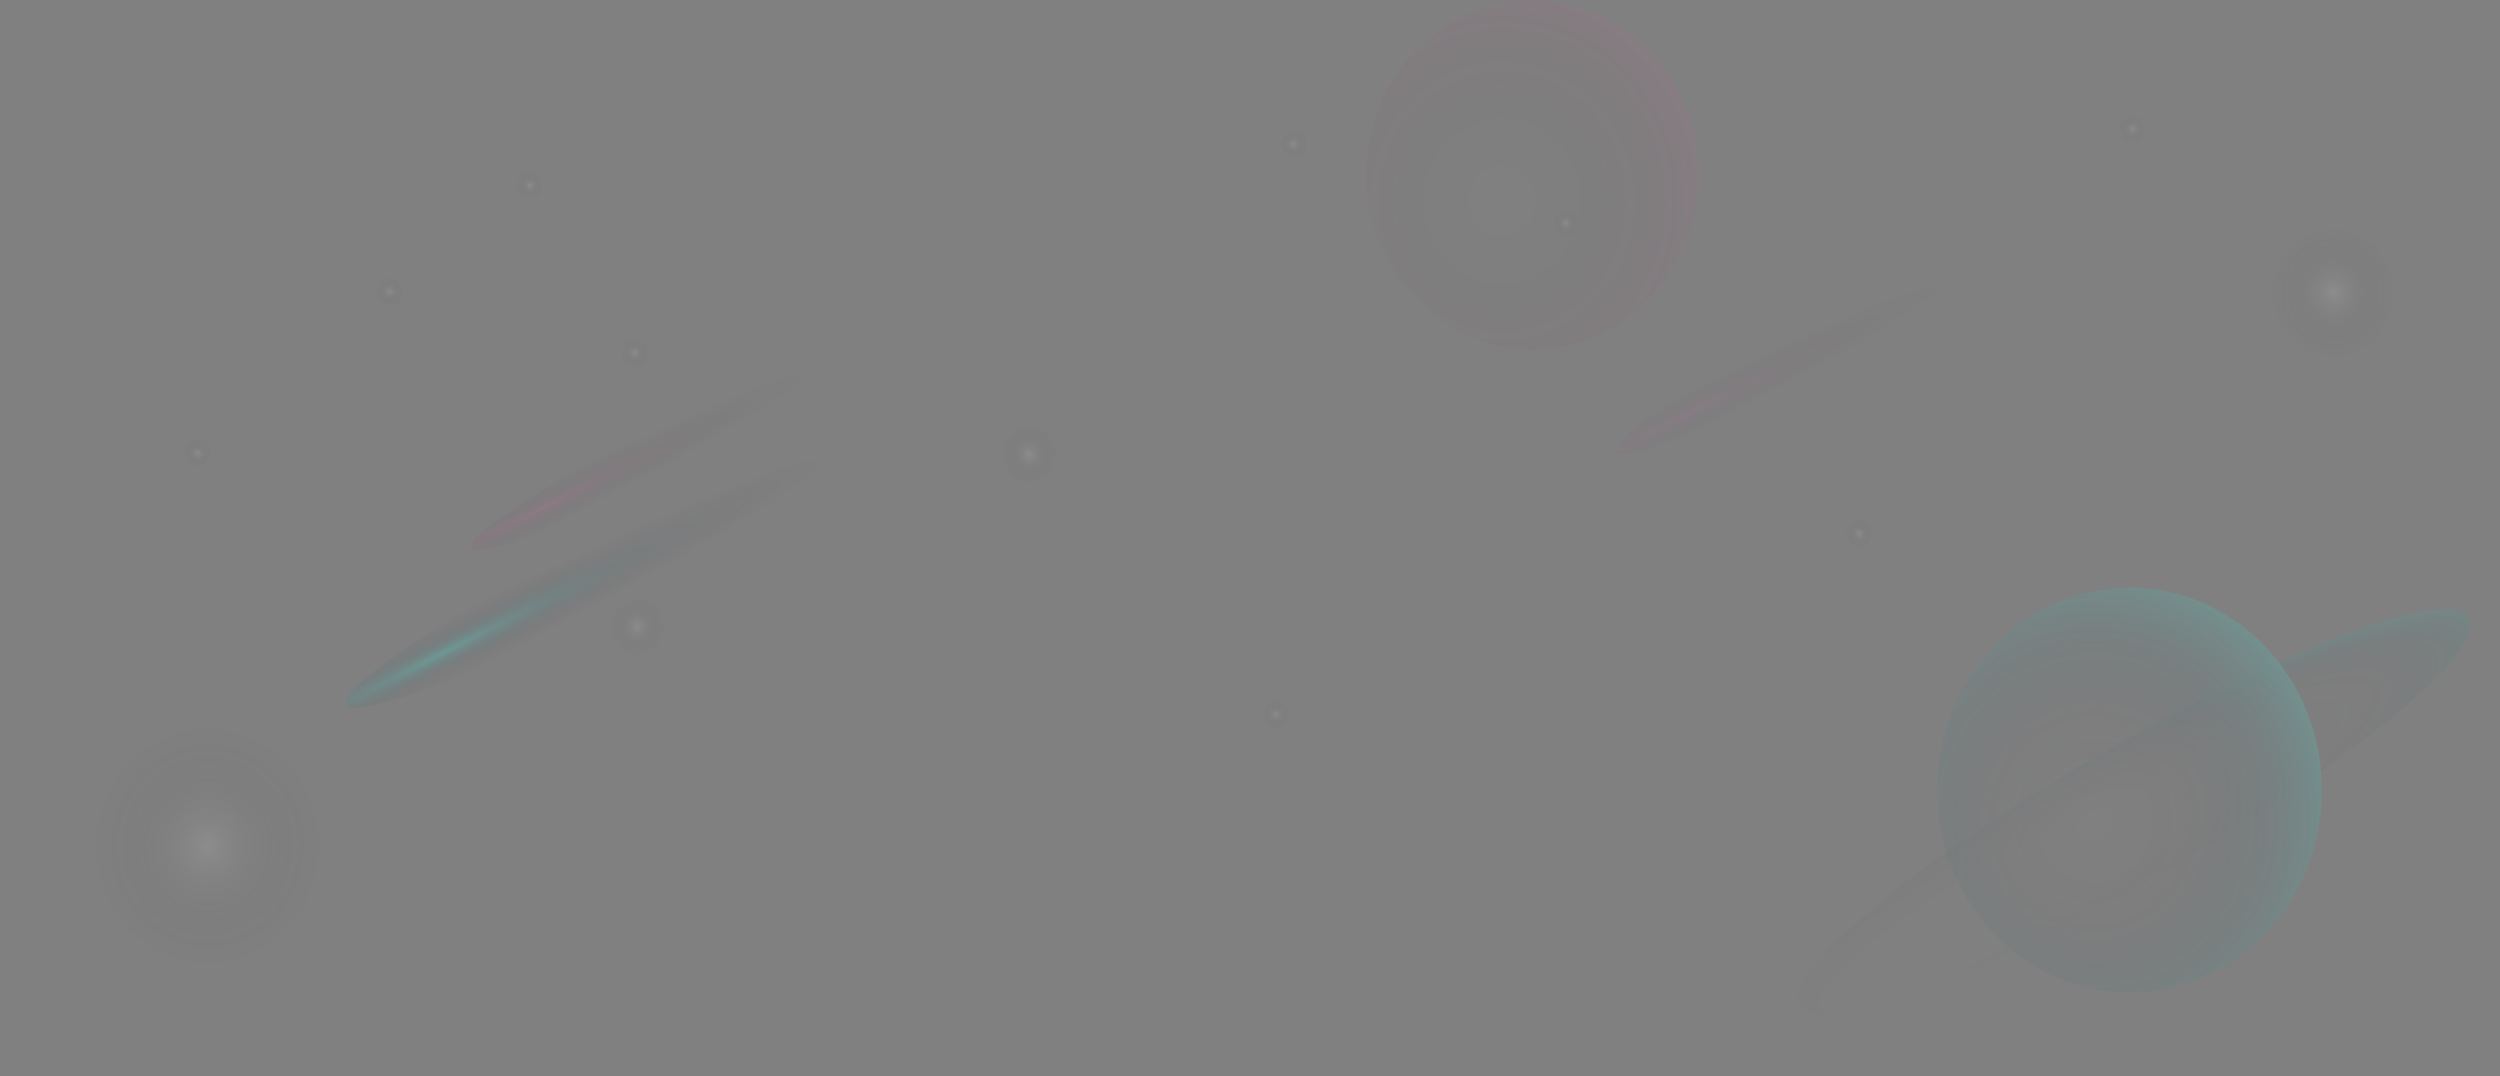 <svg width="1440" height="620" viewBox="0 0 1440 620" fill="none" xmlns="http://www.w3.org/2000/svg">
<rect x="0" y="0" width="1440" height="620" fill="#808080" stroke="none"/>
<g opacity="0.2">
<g opacity="0.7">
<path style="mix-blend-mode:screen" d="M1247.01 501.64C1353.6 440.118 1432.04 374.962 1422.21 356.108C1412.39 337.255 1318.02 371.845 1211.44 433.366C1104.85 494.888 1026.41 560.045 1036.24 578.898C1046.06 597.751 1140.43 563.162 1247.01 501.64Z" fill="url(#paint0_radial_1_82)"/>
<path style="mix-blend-mode:screen" d="M1304.95 537.546C1348.22 492.007 1348.22 418.175 1304.95 372.637C1261.69 327.099 1191.54 327.099 1148.28 372.637C1105.01 418.175 1105.01 492.007 1148.28 537.546C1191.54 583.084 1261.69 583.084 1304.95 537.546Z" fill="url(#paint1_radial_1_82)"/>
</g>
<g opacity="0.3">
<path style="mix-blend-mode:screen" d="M882.664 201.129C935.431 201.129 978.208 156.105 978.208 100.564C978.208 45.024 935.431 0 882.664 0C829.896 0 787.12 45.024 787.12 100.564C787.12 156.105 829.896 201.129 882.664 201.129Z" fill="url(#paint2_radial_1_82)"/>
</g>
<g style="mix-blend-mode:color-dodge" opacity="0.5">
<g style="mix-blend-mode:screen">
<path d="M382.705 365.607C384.917 356.453 379.659 347.144 370.962 344.816C362.264 342.487 353.421 348.021 351.208 357.176C348.996 366.33 354.254 375.639 362.951 377.967C371.649 380.295 380.493 374.762 382.705 365.607Z" fill="url(#paint3_radial_1_82)"/>
</g>
<g style="mix-blend-mode:screen">
<path d="M365.761 361.417C365.761 344.611 366.325 331.004 367.009 331.004C367.694 331.004 368.258 344.632 368.258 361.417C368.258 378.203 367.694 391.83 367.009 391.83C366.325 391.83 365.761 378.203 365.761 361.417Z" fill="url(#paint4_radial_1_82)"/>
</g>
<g style="mix-blend-mode:screen">
<path d="M366.989 360.124C382.957 360.124 395.884 360.718 395.884 361.439C395.884 362.16 382.937 362.753 366.989 362.753C351.042 362.753 338.095 362.16 338.095 361.439C338.095 360.718 351.042 360.124 366.989 360.124Z" fill="url(#paint5_radial_1_82)"/>
</g>
<g style="mix-blend-mode:screen">
<path d="M592.796 278.698C601.771 278.698 609.046 271.041 609.046 261.595C609.046 252.149 601.771 244.491 592.796 244.491C583.822 244.491 576.547 252.149 576.547 261.595C576.547 271.041 583.822 278.698 592.796 278.698Z" fill="url(#paint6_radial_1_82)"/>
</g>
<g style="mix-blend-mode:screen">
<path d="M591.545 261.595C591.545 244.788 592.109 231.182 592.793 231.182C593.478 231.182 594.042 244.809 594.042 261.595C594.042 278.38 593.478 292.008 592.793 292.008C592.109 292.008 591.545 278.38 591.545 261.595Z" fill="url(#paint7_radial_1_82)"/>
</g>
<g style="mix-blend-mode:screen">
<path d="M592.794 260.302C608.762 260.302 621.689 260.895 621.689 261.616C621.689 262.337 608.742 262.93 592.794 262.93C576.847 262.93 563.899 262.337 563.899 261.616C563.899 260.895 576.847 260.302 592.794 260.302Z" fill="url(#paint8_radial_1_82)"/>
</g>
<g style="mix-blend-mode:screen">
<path d="M1307.69 168.533C1307.69 147.403 1323.96 130.299 1344.01 130.299C1364.07 130.299 1380.34 147.424 1380.34 168.533C1380.34 189.642 1364.07 206.766 1344.01 206.766C1323.96 206.766 1307.69 189.642 1307.69 168.533Z" fill="url(#paint9_radial_1_82)"/>
</g>
<g style="mix-blend-mode:screen">
<path d="M1341.25 168.533C1341.25 130.999 1342.5 100.565 1344.03 100.565C1345.56 100.565 1346.81 130.999 1346.81 168.533C1346.81 206.067 1345.56 236.501 1344.03 236.501C1342.5 236.501 1341.25 206.067 1341.25 168.533Z" fill="url(#paint10_radial_1_82)"/>
</g>
<g style="mix-blend-mode:screen">
<path d="M1344.04 165.63C1379.7 165.63 1408.61 166.944 1408.61 168.554C1408.61 170.165 1379.7 171.479 1344.04 171.479C1308.37 171.479 1279.46 170.165 1279.46 168.554C1279.46 166.944 1308.37 165.63 1344.04 165.63Z" fill="url(#paint11_radial_1_82)"/>
</g>
<g style="mix-blend-mode:screen">
<path d="M167.09 537.305C193.354 509.661 193.354 464.841 167.09 437.197C140.826 409.553 98.244 409.553 71.98 437.197C45.716 464.841 45.716 509.661 71.98 537.305C98.244 564.949 140.826 564.949 167.09 537.305Z" fill="url(#paint12_radial_1_82)"/>
</g>
<g style="mix-blend-mode:screen">
<path d="M114.411 487.244C114.411 417.75 116.707 361.417 119.546 361.417C122.385 361.417 124.68 417.75 124.68 487.244C124.68 556.739 122.385 613.072 119.546 613.072C116.707 613.072 114.411 556.739 114.411 487.244Z" fill="url(#paint13_radial_1_82)"/>
</g>
<g style="mix-blend-mode:screen">
<path d="M119.545 481.84C185.57 481.84 239.091 484.256 239.091 487.244C239.091 490.233 185.57 492.649 119.545 492.649C53.521 492.649 0 490.233 0 487.244C0 484.256 53.521 481.84 119.545 481.84Z" fill="url(#paint14_radial_1_82)"/>
</g>
<g style="mix-blend-mode:screen">
<path d="M1062.76 307.225C1062.76 302.499 1066.4 298.663 1070.89 298.663C1075.38 298.663 1079.03 302.499 1079.03 307.225C1079.03 311.951 1075.38 315.787 1070.89 315.787C1066.4 315.787 1062.76 311.951 1062.76 307.225Z" fill="url(#paint15_radial_1_82)"/>
</g>
<g style="mix-blend-mode:screen">
<path d="M1070.89 322.442C1071.24 322.442 1071.52 315.629 1071.52 307.225C1071.52 298.821 1071.24 292.008 1070.89 292.008C1070.55 292.008 1070.27 298.821 1070.27 307.225C1070.27 315.629 1070.55 322.442 1070.89 322.442Z" fill="url(#paint16_radial_1_82)"/>
</g>
<g style="mix-blend-mode:screen">
<path d="M1070.89 306.568C1078.87 306.568 1085.35 306.865 1085.35 307.225C1085.35 307.586 1078.89 307.882 1070.89 307.882C1062.9 307.882 1056.43 307.586 1056.43 307.225C1056.43 306.865 1062.9 306.568 1070.89 306.568Z" fill="url(#paint17_radial_1_82)"/>
</g>
<g style="mix-blend-mode:screen">
<path d="M893.92 128.562C893.92 123.835 897.564 119.999 902.055 119.999C906.545 119.999 910.19 123.835 910.19 128.562C910.19 133.288 906.545 137.124 902.055 137.124C897.564 137.124 893.92 133.288 893.92 128.562Z" fill="url(#paint18_radial_1_82)"/>
</g>
<g style="mix-blend-mode:screen">
<path d="M901.431 128.562C901.431 120.169 901.713 113.345 902.055 113.345C902.397 113.345 902.679 120.148 902.679 128.562C902.679 136.976 902.397 143.779 902.055 143.779C901.713 143.779 901.431 136.976 901.431 128.562Z" fill="url(#paint19_radial_1_82)"/>
</g>
<g style="mix-blend-mode:screen">
<path d="M902.035 127.905C910.008 127.905 916.492 128.202 916.492 128.562C916.492 128.922 910.028 129.219 902.035 129.219C894.041 129.219 887.577 128.922 887.577 128.562C887.577 128.202 894.041 127.905 902.035 127.905Z" fill="url(#paint20_radial_1_82)"/>
</g>
<g style="mix-blend-mode:screen">
<path d="M726.796 411.541C726.796 406.815 730.44 402.979 734.931 402.979C739.421 402.979 743.065 406.815 743.065 411.541C743.065 416.267 739.421 420.103 734.931 420.103C730.44 420.103 726.796 416.267 726.796 411.541Z" fill="url(#paint21_radial_1_82)"/>
</g>
<g style="mix-blend-mode:screen">
<path d="M734.307 411.54C734.307 403.148 734.589 396.323 734.931 396.323C735.273 396.323 735.555 403.126 735.555 411.54C735.555 419.954 735.273 426.757 734.931 426.757C734.589 426.757 734.307 419.954 734.307 411.54Z" fill="url(#paint22_radial_1_82)"/>
</g>
<g style="mix-blend-mode:screen">
<path d="M734.932 412.198C742.917 412.198 749.389 411.904 749.389 411.541C749.389 411.178 742.917 410.883 734.932 410.883C726.947 410.883 720.475 411.178 720.475 411.541C720.475 411.904 726.947 412.198 734.932 412.198Z" fill="url(#paint23_radial_1_82)"/>
</g>
<g style="mix-blend-mode:screen">
<path d="M736.965 82.931C736.965 78.205 740.609 74.369 745.1 74.369C749.59 74.369 753.234 78.205 753.234 82.931C753.234 87.657 749.59 91.494 745.1 91.494C740.609 91.494 736.965 87.657 736.965 82.931Z" fill="url(#paint24_radial_1_82)"/>
</g>
<g style="mix-blend-mode:screen">
<path d="M744.478 82.931C744.478 74.539 744.759 67.714 745.102 67.714C745.444 67.714 745.726 74.517 745.726 82.931C745.726 91.345 745.444 98.148 745.102 98.148C744.759 98.148 744.478 91.345 744.478 82.931Z" fill="url(#paint25_radial_1_82)"/>
</g>
<g style="mix-blend-mode:screen">
<path d="M745.101 83.588C753.086 83.588 759.558 83.294 759.558 82.931C759.558 82.568 753.086 82.274 745.101 82.274C737.116 82.274 730.644 82.568 730.644 82.931C730.644 83.294 737.116 83.588 745.101 83.588Z" fill="url(#paint26_radial_1_82)"/>
</g>
<g style="mix-blend-mode:screen">
<path d="M1220.24 74.369C1220.24 69.643 1223.89 65.807 1228.38 65.807C1232.87 65.807 1236.51 69.643 1236.51 74.369C1236.51 79.095 1232.87 82.931 1228.38 82.931C1223.89 82.931 1220.24 79.095 1220.24 74.369Z" fill="url(#paint27_radial_1_82)"/>
</g>
<g style="mix-blend-mode:screen">
<path d="M1228.35 89.586C1228.7 89.586 1228.98 82.773 1228.98 74.369C1228.98 65.965 1228.7 59.152 1228.35 59.152C1228.01 59.152 1227.73 65.965 1227.73 74.369C1227.73 82.773 1228.01 89.586 1228.35 89.586Z" fill="url(#paint28_radial_1_82)"/>
</g>
<g style="mix-blend-mode:screen">
<path d="M1228.36 75.027C1236.34 75.027 1242.81 74.732 1242.81 74.37C1242.81 74.007 1236.34 73.712 1228.36 73.712C1220.37 73.712 1213.9 74.007 1213.9 74.37C1213.9 74.732 1220.37 75.027 1228.36 75.027Z" fill="url(#paint29_radial_1_82)"/>
</g>
<g style="mix-blend-mode:screen">
<path d="M357.63 203.206C357.63 198.48 361.274 194.644 365.765 194.644C370.255 194.644 373.9 198.48 373.9 203.206C373.9 207.932 370.255 211.768 365.765 211.768C361.274 211.768 357.63 207.932 357.63 203.206Z" fill="url(#paint30_radial_1_82)"/>
</g>
<g style="mix-blend-mode:screen">
<path d="M365.141 203.206C365.141 194.813 365.422 187.989 365.765 187.989C366.107 187.989 366.389 194.792 366.389 203.206C366.389 211.62 366.107 218.423 365.765 218.423C365.422 218.423 365.141 211.62 365.141 203.206Z" fill="url(#paint31_radial_1_82)"/>
</g>
<g style="mix-blend-mode:screen">
<path d="M365.765 203.863C373.75 203.863 380.222 203.569 380.222 203.206C380.222 202.843 373.75 202.549 365.765 202.549C357.78 202.549 351.308 202.843 351.308 203.206C351.308 203.569 357.78 203.863 365.765 203.863Z" fill="url(#paint32_radial_1_82)"/>
</g>
<g style="mix-blend-mode:screen">
<path d="M216.315 167.876C216.315 163.149 219.96 159.313 224.45 159.313C228.94 159.313 232.585 163.149 232.585 167.876C232.585 172.602 228.94 176.438 224.45 176.438C219.96 176.438 216.315 172.602 216.315 167.876Z" fill="url(#paint33_radial_1_82)"/>
</g>
<g style="mix-blend-mode:screen">
<path d="M223.826 167.876C223.826 159.483 224.108 152.659 224.45 152.659C224.793 152.659 225.075 159.462 225.075 167.876C225.075 176.29 224.793 183.093 224.45 183.093C224.108 183.093 223.826 176.29 223.826 167.876Z" fill="url(#paint34_radial_1_82)"/>
</g>
<g style="mix-blend-mode:screen">
<path d="M224.43 167.24C232.404 167.24 238.887 167.537 238.887 167.897C238.887 168.258 232.424 168.554 224.43 168.554C216.436 168.554 209.973 168.258 209.973 167.897C209.973 167.537 216.436 167.24 224.43 167.24Z" fill="url(#paint35_radial_1_82)"/>
</g>
<g style="mix-blend-mode:screen">
<path d="M105.673 260.937C105.673 256.211 109.317 252.375 113.808 252.375C118.298 252.375 121.942 256.211 121.942 260.937C121.942 265.663 118.298 269.5 113.808 269.5C109.317 269.5 105.673 265.663 105.673 260.937Z" fill="url(#paint36_radial_1_82)"/>
</g>
<g style="mix-blend-mode:screen">
<path d="M113.183 260.937C113.183 252.545 113.465 245.72 113.807 245.72C114.149 245.72 114.431 252.523 114.431 260.937C114.431 269.351 114.149 276.154 113.807 276.154C113.465 276.154 113.183 269.351 113.183 260.937Z" fill="url(#paint37_radial_1_82)"/>
</g>
<g style="mix-blend-mode:screen">
<path d="M113.786 260.302C121.76 260.302 128.244 260.598 128.244 260.959C128.244 261.319 121.78 261.616 113.786 261.616C105.793 261.616 99.329 261.319 99.329 260.959C99.329 260.598 105.793 260.302 113.786 260.302Z" fill="url(#paint38_radial_1_82)"/>
</g>
<g style="mix-blend-mode:screen">
<path d="M297.06 106.689C297.06 101.963 300.704 98.127 305.194 98.127C309.685 98.127 313.329 101.963 313.329 106.689C313.329 111.416 309.685 115.252 305.194 115.252C300.704 115.252 297.06 111.416 297.06 106.689Z" fill="url(#paint39_radial_1_82)"/>
</g>
<g style="mix-blend-mode:screen">
<path d="M304.57 106.689C304.57 98.297 304.852 91.472 305.195 91.472C305.537 91.472 305.819 98.275 305.819 106.689C305.819 115.103 305.537 121.906 305.195 121.906C304.852 121.906 304.57 115.103 304.57 106.689Z" fill="url(#paint40_radial_1_82)"/>
</g>
<g style="mix-blend-mode:screen">
<path d="M305.194 106.053C313.167 106.053 319.651 106.35 319.651 106.711C319.651 107.071 313.188 107.368 305.194 107.368C297.2 107.368 290.736 107.071 290.736 106.711C290.736 106.35 297.2 106.053 305.194 106.053Z" fill="url(#paint41_radial_1_82)"/>
</g>
</g>
<path style="mix-blend-mode:screen" d="M382.488 335.644C478.831 286.667 553.086 238.581 548.341 228.241C543.596 217.901 461.649 249.223 365.306 298.201C268.963 347.178 194.709 395.265 199.453 405.604C204.198 415.944 286.145 384.622 382.488 335.644Z" fill="url(#paint42_radial_1_82)"/>
<path style="mix-blend-mode:screen" opacity="0.3" d="M1179.97 133.224C1183.37 140.621 1130.23 175.018 1061.29 210.073C992.342 245.106 933.707 267.529 930.324 260.132C926.922 252.736 980.06 218.338 1049 183.284C1117.95 148.25 1176.58 125.827 1179.97 133.224Z" fill="url(#paint43_radial_1_82)"/>
<path style="mix-blend-mode:screen" opacity="0.5" d="M520.143 189.239C523.526 196.593 470.63 230.843 402.028 265.727C333.405 300.612 275.052 322.908 271.669 315.554C268.286 308.2 321.183 273.951 389.785 239.066C458.407 204.181 516.761 181.885 520.143 189.239Z" fill="url(#paint44_radial_1_82)"/>
</g>
<defs>
<radialGradient id="paint0_radial_1_82" cx="0" cy="0" r="1" gradientUnits="userSpaceOnUse" gradientTransform="translate(1167.19 512.18) rotate(-29.994) scale(324.28 56.684)">
<stop stop-color="#19001B" stop-opacity="0"/>
<stop offset="0.38" stop-color="#19011C" stop-opacity="0"/>
<stop offset="0.51" stop-color="#190822" stop-opacity="0.04"/>
<stop offset="0.61" stop-color="#19142B" stop-opacity="0.08"/>
<stop offset="0.68" stop-color="#1A2539" stop-opacity="0.15"/>
<stop offset="0.75" stop-color="#1B3B4B" stop-opacity="0.24"/>
<stop offset="0.81" stop-color="#1D5662" stop-opacity="0.35"/>
<stop offset="0.86" stop-color="#1E777C" stop-opacity="0.48"/>
<stop offset="0.91" stop-color="#209C9B" stop-opacity="0.64"/>
<stop offset="0.96" stop-color="#22C5BD" stop-opacity="0.8"/>
<stop offset="1" stop-color="#25F6E5"/>
</radialGradient>
<radialGradient id="paint1_radial_1_82" cx="0" cy="0" r="1" gradientUnits="userSpaceOnUse" gradientTransform="translate(1206.35 472.864) scale(137.144 144.351)">
<stop stop-color="#19001B" stop-opacity="0"/>
<stop offset="0.12" stop-color="#19041E" stop-opacity="0.02"/>
<stop offset="0.25" stop-color="#191028" stop-opacity="0.07"/>
<stop offset="0.38" stop-color="#1A2539" stop-opacity="0.15"/>
<stop offset="0.51" stop-color="#1C4151" stop-opacity="0.27"/>
<stop offset="0.64" stop-color="#1E666F" stop-opacity="0.42"/>
<stop offset="0.77" stop-color="#209494" stop-opacity="0.6"/>
<stop offset="0.9" stop-color="#22C9C0" stop-opacity="0.82"/>
<stop offset="1" stop-color="#25F6E5"/>
</radialGradient>
<radialGradient id="paint2_radial_1_82" cx="0" cy="0" r="1" gradientUnits="userSpaceOnUse" gradientTransform="translate(865.186 115.887) scale(118.277 124.492)">
<stop stop-color="#19001B" stop-opacity="0"/>
<stop offset="0.12" stop-color="#1C011D" stop-opacity="0.02"/>
<stop offset="0.25" stop-color="#270423" stop-opacity="0.06"/>
<stop offset="0.37" stop-color="#3A0A2E" stop-opacity="0.15"/>
<stop offset="0.5" stop-color="#54123E" stop-opacity="0.26"/>
<stop offset="0.63" stop-color="#751D52" stop-opacity="0.41"/>
<stop offset="0.76" stop-color="#9E2A6B" stop-opacity="0.58"/>
<stop offset="0.89" stop-color="#CE3987" stop-opacity="0.79"/>
<stop offset="1" stop-color="#FE49A4"/>
</radialGradient>
<radialGradient id="paint3_radial_1_82" cx="0" cy="0" r="1" gradientUnits="userSpaceOnUse" gradientTransform="translate(367.024 361.084) rotate(180) scale(16.25 17.103)">
<stop stop-color="white"/>
<stop offset="0.18" stop-color="#C3C3C3" stop-opacity="0.76"/>
<stop offset="0.4" stop-color="#7E7E7E" stop-opacity="0.5"/>
<stop offset="0.6" stop-color="#484848" stop-opacity="0.28"/>
<stop offset="0.78" stop-color="#202020" stop-opacity="0.13"/>
<stop offset="0.92" stop-color="#080808" stop-opacity="0.03"/>
<stop offset="1" stop-opacity="0"/>
</radialGradient>
<radialGradient id="paint4_radial_1_82" cx="0" cy="0" r="1" gradientUnits="userSpaceOnUse" gradientTransform="translate(273.084 360.679) rotate(180) scale(1.302 30.482)">
<stop stop-color="white"/>
<stop offset="0.18" stop-color="#C3C3C3" stop-opacity="0.76"/>
<stop offset="0.4" stop-color="#7E7E7E" stop-opacity="0.5"/>
<stop offset="0.6" stop-color="#484848" stop-opacity="0.28"/>
<stop offset="0.78" stop-color="#202020" stop-opacity="0.13"/>
<stop offset="0.92" stop-color="#080808" stop-opacity="0.03"/>
<stop offset="1" stop-opacity="0"/>
</radialGradient>
<radialGradient id="paint5_radial_1_82" cx="0" cy="0" r="1" gradientUnits="userSpaceOnUse" gradientTransform="translate(363.517 296.415) rotate(-90) scale(1.37 28.96)">
<stop stop-color="white"/>
<stop offset="0.18" stop-color="#C3C3C3" stop-opacity="0.76"/>
<stop offset="0.4" stop-color="#7E7E7E" stop-opacity="0.5"/>
<stop offset="0.6" stop-color="#484848" stop-opacity="0.28"/>
<stop offset="0.78" stop-color="#202020" stop-opacity="0.13"/>
<stop offset="0.92" stop-color="#080808" stop-opacity="0.03"/>
<stop offset="1" stop-opacity="0"/>
</radialGradient>
<radialGradient id="paint6_radial_1_82" cx="0" cy="0" r="1" gradientUnits="userSpaceOnUse" gradientTransform="translate(592.796 261.595) rotate(180) scale(16.25 17.103)">
<stop stop-color="white"/>
<stop offset="0.18" stop-color="#C3C3C3" stop-opacity="0.76"/>
<stop offset="0.4" stop-color="#7E7E7E" stop-opacity="0.5"/>
<stop offset="0.6" stop-color="#484848" stop-opacity="0.28"/>
<stop offset="0.78" stop-color="#202020" stop-opacity="0.13"/>
<stop offset="0.92" stop-color="#080808" stop-opacity="0.03"/>
<stop offset="1" stop-opacity="0"/>
</radialGradient>
<radialGradient id="paint7_radial_1_82" cx="0" cy="0" r="1" gradientUnits="userSpaceOnUse" gradientTransform="translate(510.138 260.708) rotate(180) scale(1.302 30.482)">
<stop stop-color="white"/>
<stop offset="0.18" stop-color="#C3C3C3" stop-opacity="0.76"/>
<stop offset="0.4" stop-color="#7E7E7E" stop-opacity="0.5"/>
<stop offset="0.6" stop-color="#484848" stop-opacity="0.28"/>
<stop offset="0.78" stop-color="#202020" stop-opacity="0.13"/>
<stop offset="0.92" stop-color="#080808" stop-opacity="0.03"/>
<stop offset="1" stop-opacity="0"/>
</radialGradient>
<radialGradient id="paint8_radial_1_82" cx="0" cy="0" r="1" gradientUnits="userSpaceOnUse" gradientTransform="translate(589.644 191.61) rotate(-90) scale(1.37 28.96)">
<stop stop-color="white"/>
<stop offset="0.18" stop-color="#C3C3C3" stop-opacity="0.76"/>
<stop offset="0.4" stop-color="#7E7E7E" stop-opacity="0.5"/>
<stop offset="0.6" stop-color="#484848" stop-opacity="0.28"/>
<stop offset="0.78" stop-color="#202020" stop-opacity="0.13"/>
<stop offset="0.92" stop-color="#080808" stop-opacity="0.03"/>
<stop offset="1" stop-opacity="0"/>
</radialGradient>
<radialGradient id="paint9_radial_1_82" cx="0" cy="0" r="1" gradientUnits="userSpaceOnUse" gradientTransform="translate(1344.03 168.533) rotate(180) scale(36.325 38.233)">
<stop stop-color="white"/>
<stop offset="0.18" stop-color="#C3C3C3" stop-opacity="0.76"/>
<stop offset="0.4" stop-color="#7E7E7E" stop-opacity="0.5"/>
<stop offset="0.6" stop-color="#484848" stop-opacity="0.28"/>
<stop offset="0.78" stop-color="#202020" stop-opacity="0.13"/>
<stop offset="0.92" stop-color="#080808" stop-opacity="0.03"/>
<stop offset="1" stop-opacity="0"/>
</radialGradient>
<radialGradient id="paint10_radial_1_82" cx="0" cy="0" r="1" gradientUnits="userSpaceOnUse" gradientTransform="translate(1298.83 167.528) rotate(180) scale(2.908 68.093)">
<stop stop-color="white"/>
<stop offset="0.18" stop-color="#C3C3C3" stop-opacity="0.76"/>
<stop offset="0.4" stop-color="#7E7E7E" stop-opacity="0.5"/>
<stop offset="0.6" stop-color="#484848" stop-opacity="0.28"/>
<stop offset="0.78" stop-color="#202020" stop-opacity="0.13"/>
<stop offset="0.92" stop-color="#080808" stop-opacity="0.03"/>
<stop offset="1" stop-opacity="0"/>
</radialGradient>
<radialGradient id="paint11_radial_1_82" cx="0" cy="0" r="1" gradientUnits="userSpaceOnUse" gradientTransform="translate(1341.96 93.928) rotate(-90) scale(3.06 64.694)">
<stop stop-color="white"/>
<stop offset="0.18" stop-color="#C3C3C3" stop-opacity="0.76"/>
<stop offset="0.4" stop-color="#7E7E7E" stop-opacity="0.5"/>
<stop offset="0.6" stop-color="#484848" stop-opacity="0.28"/>
<stop offset="0.78" stop-color="#202020" stop-opacity="0.13"/>
<stop offset="0.92" stop-color="#080808" stop-opacity="0.03"/>
<stop offset="1" stop-opacity="0"/>
</radialGradient>
<radialGradient id="paint12_radial_1_82" cx="0" cy="0" r="1" gradientUnits="userSpaceOnUse" gradientTransform="translate(119.525 487.246) rotate(180) scale(67.253 70.787)">
<stop stop-color="white"/>
<stop offset="0.18" stop-color="#C3C3C3" stop-opacity="0.76"/>
<stop offset="0.4" stop-color="#7E7E7E" stop-opacity="0.5"/>
<stop offset="0.6" stop-color="#484848" stop-opacity="0.28"/>
<stop offset="0.78" stop-color="#202020" stop-opacity="0.13"/>
<stop offset="0.92" stop-color="#080808" stop-opacity="0.03"/>
<stop offset="1" stop-opacity="0"/>
</radialGradient>
<radialGradient id="paint13_radial_1_82" cx="0" cy="0" r="1" gradientUnits="userSpaceOnUse" gradientTransform="translate(13.285 486.717) rotate(180) scale(5.38 126.001)">
<stop stop-color="white"/>
<stop offset="0.18" stop-color="#C3C3C3" stop-opacity="0.76"/>
<stop offset="0.4" stop-color="#7E7E7E" stop-opacity="0.5"/>
<stop offset="0.6" stop-color="#484848" stop-opacity="0.28"/>
<stop offset="0.78" stop-color="#202020" stop-opacity="0.13"/>
<stop offset="0.92" stop-color="#080808" stop-opacity="0.03"/>
<stop offset="1" stop-opacity="0"/>
</radialGradient>
<radialGradient id="paint14_radial_1_82" cx="0" cy="0" r="1" gradientUnits="userSpaceOnUse" gradientTransform="translate(115.677 428.529) rotate(-90) scale(5.663 119.711)">
<stop stop-color="white"/>
<stop offset="0.18" stop-color="#C3C3C3" stop-opacity="0.76"/>
<stop offset="0.4" stop-color="#7E7E7E" stop-opacity="0.5"/>
<stop offset="0.6" stop-color="#484848" stop-opacity="0.28"/>
<stop offset="0.78" stop-color="#202020" stop-opacity="0.13"/>
<stop offset="0.92" stop-color="#080808" stop-opacity="0.03"/>
<stop offset="1" stop-opacity="0"/>
</radialGradient>
<radialGradient id="paint15_radial_1_82" cx="0" cy="0" r="1" gradientUnits="userSpaceOnUse" gradientTransform="translate(1070.89 307.225) rotate(180) scale(8.135 8.562)">
<stop stop-color="white"/>
<stop offset="0.18" stop-color="#C3C3C3" stop-opacity="0.76"/>
<stop offset="0.4" stop-color="#7E7E7E" stop-opacity="0.5"/>
<stop offset="0.6" stop-color="#484848" stop-opacity="0.28"/>
<stop offset="0.78" stop-color="#202020" stop-opacity="0.13"/>
<stop offset="0.92" stop-color="#080808" stop-opacity="0.03"/>
<stop offset="1" stop-opacity="0"/>
</radialGradient>
<radialGradient id="paint16_radial_1_82" cx="0" cy="0" r="1" gradientUnits="userSpaceOnUse" gradientTransform="translate(1012.08 306.43) rotate(180) scale(0.651 15.241)">
<stop stop-color="white"/>
<stop offset="0.18" stop-color="#C3C3C3" stop-opacity="0.76"/>
<stop offset="0.4" stop-color="#7E7E7E" stop-opacity="0.5"/>
<stop offset="0.6" stop-color="#484848" stop-opacity="0.28"/>
<stop offset="0.78" stop-color="#202020" stop-opacity="0.13"/>
<stop offset="0.92" stop-color="#080808" stop-opacity="0.03"/>
<stop offset="1" stop-opacity="0"/>
</radialGradient>
<radialGradient id="paint17_radial_1_82" cx="0" cy="0" r="1" gradientUnits="userSpaceOnUse" gradientTransform="translate(1068.41 239.511) rotate(-90) scale(0.685 14.48)">
<stop stop-color="white"/>
<stop offset="0.18" stop-color="#C3C3C3" stop-opacity="0.76"/>
<stop offset="0.4" stop-color="#7E7E7E" stop-opacity="0.5"/>
<stop offset="0.6" stop-color="#484848" stop-opacity="0.28"/>
<stop offset="0.78" stop-color="#202020" stop-opacity="0.13"/>
<stop offset="0.92" stop-color="#080808" stop-opacity="0.03"/>
<stop offset="1" stop-opacity="0"/>
</radialGradient>
<radialGradient id="paint18_radial_1_82" cx="0" cy="0" r="1" gradientUnits="userSpaceOnUse" gradientTransform="translate(902.055 128.562) rotate(180) scale(8.135 8.562)">
<stop stop-color="white"/>
<stop offset="0.18" stop-color="#C3C3C3" stop-opacity="0.76"/>
<stop offset="0.4" stop-color="#7E7E7E" stop-opacity="0.5"/>
<stop offset="0.6" stop-color="#484848" stop-opacity="0.28"/>
<stop offset="0.78" stop-color="#202020" stop-opacity="0.13"/>
<stop offset="0.92" stop-color="#080808" stop-opacity="0.03"/>
<stop offset="1" stop-opacity="0"/>
</radialGradient>
<radialGradient id="paint19_radial_1_82" cx="0" cy="0" r="1" gradientUnits="userSpaceOnUse" gradientTransform="translate(834.808 127.502) rotate(180) scale(0.651 15.241)">
<stop stop-color="white"/>
<stop offset="0.18" stop-color="#C3C3C3" stop-opacity="0.76"/>
<stop offset="0.4" stop-color="#7E7E7E" stop-opacity="0.5"/>
<stop offset="0.6" stop-color="#484848" stop-opacity="0.28"/>
<stop offset="0.78" stop-color="#202020" stop-opacity="0.13"/>
<stop offset="0.92" stop-color="#080808" stop-opacity="0.03"/>
<stop offset="1" stop-opacity="0"/>
</radialGradient>
<radialGradient id="paint20_radial_1_82" cx="0" cy="0" r="1" gradientUnits="userSpaceOnUse" gradientTransform="translate(899.312 51.936) rotate(-90) scale(0.685 14.48)">
<stop stop-color="white"/>
<stop offset="0.18" stop-color="#C3C3C3" stop-opacity="0.76"/>
<stop offset="0.4" stop-color="#7E7E7E" stop-opacity="0.5"/>
<stop offset="0.6" stop-color="#484848" stop-opacity="0.28"/>
<stop offset="0.78" stop-color="#202020" stop-opacity="0.13"/>
<stop offset="0.92" stop-color="#080808" stop-opacity="0.03"/>
<stop offset="1" stop-opacity="0"/>
</radialGradient>
<radialGradient id="paint21_radial_1_82" cx="0" cy="0" r="1" gradientUnits="userSpaceOnUse" gradientTransform="translate(734.931 411.541) rotate(180) scale(8.135 8.562)">
<stop stop-color="white"/>
<stop offset="0.18" stop-color="#C3C3C3" stop-opacity="0.76"/>
<stop offset="0.4" stop-color="#7E7E7E" stop-opacity="0.5"/>
<stop offset="0.6" stop-color="#484848" stop-opacity="0.28"/>
<stop offset="0.78" stop-color="#202020" stop-opacity="0.13"/>
<stop offset="0.92" stop-color="#080808" stop-opacity="0.03"/>
<stop offset="1" stop-opacity="0"/>
</radialGradient>
<radialGradient id="paint22_radial_1_82" cx="0" cy="0" r="1" gradientUnits="userSpaceOnUse" gradientTransform="translate(659.364 410.891) rotate(180) scale(0.651 15.241)">
<stop stop-color="white"/>
<stop offset="0.18" stop-color="#C3C3C3" stop-opacity="0.76"/>
<stop offset="0.4" stop-color="#7E7E7E" stop-opacity="0.5"/>
<stop offset="0.6" stop-color="#484848" stop-opacity="0.28"/>
<stop offset="0.78" stop-color="#202020" stop-opacity="0.13"/>
<stop offset="0.92" stop-color="#080808" stop-opacity="0.03"/>
<stop offset="1" stop-opacity="0"/>
</radialGradient>
<radialGradient id="paint23_radial_1_82" cx="0" cy="0" r="1" gradientUnits="userSpaceOnUse" gradientTransform="translate(731.971 349.037) rotate(-90) scale(0.685 14.48)">
<stop stop-color="white"/>
<stop offset="0.18" stop-color="#C3C3C3" stop-opacity="0.76"/>
<stop offset="0.4" stop-color="#7E7E7E" stop-opacity="0.5"/>
<stop offset="0.6" stop-color="#484848" stop-opacity="0.28"/>
<stop offset="0.78" stop-color="#202020" stop-opacity="0.13"/>
<stop offset="0.92" stop-color="#080808" stop-opacity="0.03"/>
<stop offset="1" stop-opacity="0"/>
</radialGradient>
<radialGradient id="paint24_radial_1_82" cx="0" cy="0" r="1" gradientUnits="userSpaceOnUse" gradientTransform="translate(745.1 82.931) rotate(180) scale(8.135 8.562)">
<stop stop-color="white"/>
<stop offset="0.18" stop-color="#C3C3C3" stop-opacity="0.76"/>
<stop offset="0.4" stop-color="#7E7E7E" stop-opacity="0.5"/>
<stop offset="0.6" stop-color="#484848" stop-opacity="0.28"/>
<stop offset="0.78" stop-color="#202020" stop-opacity="0.13"/>
<stop offset="0.92" stop-color="#080808" stop-opacity="0.03"/>
<stop offset="1" stop-opacity="0"/>
</radialGradient>
<radialGradient id="paint25_radial_1_82" cx="0" cy="0" r="1" gradientUnits="userSpaceOnUse" gradientTransform="translate(670.037 81.817) rotate(180) scale(0.651 15.241)">
<stop stop-color="white"/>
<stop offset="0.18" stop-color="#C3C3C3" stop-opacity="0.76"/>
<stop offset="0.4" stop-color="#7E7E7E" stop-opacity="0.5"/>
<stop offset="0.6" stop-color="#484848" stop-opacity="0.28"/>
<stop offset="0.78" stop-color="#202020" stop-opacity="0.13"/>
<stop offset="0.92" stop-color="#080808" stop-opacity="0.03"/>
<stop offset="1" stop-opacity="0"/>
</radialGradient>
<radialGradient id="paint26_radial_1_82" cx="0" cy="0" r="1" gradientUnits="userSpaceOnUse" gradientTransform="translate(742.151 4.035) rotate(-90) scale(0.685 14.48)">
<stop stop-color="white"/>
<stop offset="0.18" stop-color="#C3C3C3" stop-opacity="0.76"/>
<stop offset="0.4" stop-color="#7E7E7E" stop-opacity="0.5"/>
<stop offset="0.6" stop-color="#484848" stop-opacity="0.28"/>
<stop offset="0.78" stop-color="#202020" stop-opacity="0.13"/>
<stop offset="0.92" stop-color="#080808" stop-opacity="0.03"/>
<stop offset="1" stop-opacity="0"/>
</radialGradient>
<radialGradient id="paint27_radial_1_82" cx="0" cy="0" r="1" gradientUnits="userSpaceOnUse" gradientTransform="translate(1228.38 74.39) rotate(180) scale(8.135 8.562)">
<stop stop-color="white"/>
<stop offset="0.18" stop-color="#C3C3C3" stop-opacity="0.76"/>
<stop offset="0.4" stop-color="#7E7E7E" stop-opacity="0.5"/>
<stop offset="0.6" stop-color="#484848" stop-opacity="0.28"/>
<stop offset="0.78" stop-color="#202020" stop-opacity="0.13"/>
<stop offset="0.92" stop-color="#080808" stop-opacity="0.03"/>
<stop offset="1" stop-opacity="0"/>
</radialGradient>
<radialGradient id="paint28_radial_1_82" cx="0" cy="0" r="1" gradientUnits="userSpaceOnUse" gradientTransform="translate(1177.4 73.215) rotate(180) scale(0.651 15.241)">
<stop stop-color="white"/>
<stop offset="0.18" stop-color="#C3C3C3" stop-opacity="0.76"/>
<stop offset="0.4" stop-color="#7E7E7E" stop-opacity="0.5"/>
<stop offset="0.6" stop-color="#484848" stop-opacity="0.28"/>
<stop offset="0.78" stop-color="#202020" stop-opacity="0.13"/>
<stop offset="0.92" stop-color="#080808" stop-opacity="0.03"/>
<stop offset="1" stop-opacity="0"/>
</radialGradient>
<radialGradient id="paint29_radial_1_82" cx="0" cy="0" r="1" gradientUnits="userSpaceOnUse" gradientTransform="translate(1226.12 -4.948) rotate(-90) scale(0.685 14.48)">
<stop stop-color="white"/>
<stop offset="0.18" stop-color="#C3C3C3" stop-opacity="0.76"/>
<stop offset="0.4" stop-color="#7E7E7E" stop-opacity="0.5"/>
<stop offset="0.6" stop-color="#484848" stop-opacity="0.28"/>
<stop offset="0.78" stop-color="#202020" stop-opacity="0.13"/>
<stop offset="0.92" stop-color="#080808" stop-opacity="0.03"/>
<stop offset="1" stop-opacity="0"/>
</radialGradient>
<radialGradient id="paint30_radial_1_82" cx="0" cy="0" r="1" gradientUnits="userSpaceOnUse" gradientTransform="translate(365.765 203.206) rotate(180) scale(8.135 8.562)">
<stop stop-color="white"/>
<stop offset="0.18" stop-color="#C3C3C3" stop-opacity="0.76"/>
<stop offset="0.4" stop-color="#7E7E7E" stop-opacity="0.5"/>
<stop offset="0.6" stop-color="#484848" stop-opacity="0.28"/>
<stop offset="0.78" stop-color="#202020" stop-opacity="0.13"/>
<stop offset="0.92" stop-color="#080808" stop-opacity="0.03"/>
<stop offset="1" stop-opacity="0"/>
</radialGradient>
<radialGradient id="paint31_radial_1_82" cx="0" cy="0" r="1" gradientUnits="userSpaceOnUse" gradientTransform="translate(271.785 202.234) rotate(180) scale(0.651 15.241)">
<stop stop-color="white"/>
<stop offset="0.18" stop-color="#C3C3C3" stop-opacity="0.76"/>
<stop offset="0.4" stop-color="#7E7E7E" stop-opacity="0.5"/>
<stop offset="0.6" stop-color="#484848" stop-opacity="0.28"/>
<stop offset="0.78" stop-color="#202020" stop-opacity="0.13"/>
<stop offset="0.92" stop-color="#080808" stop-opacity="0.03"/>
<stop offset="1" stop-opacity="0"/>
</radialGradient>
<radialGradient id="paint32_radial_1_82" cx="0" cy="0" r="1" gradientUnits="userSpaceOnUse" gradientTransform="translate(362.267 130.312) rotate(-90) scale(0.685 14.48)">
<stop stop-color="white"/>
<stop offset="0.18" stop-color="#C3C3C3" stop-opacity="0.76"/>
<stop offset="0.4" stop-color="#7E7E7E" stop-opacity="0.5"/>
<stop offset="0.6" stop-color="#484848" stop-opacity="0.28"/>
<stop offset="0.78" stop-color="#202020" stop-opacity="0.13"/>
<stop offset="0.92" stop-color="#080808" stop-opacity="0.03"/>
<stop offset="1" stop-opacity="0"/>
</radialGradient>
<radialGradient id="paint33_radial_1_82" cx="0" cy="0" r="1" gradientUnits="userSpaceOnUse" gradientTransform="translate(224.45 167.897) rotate(180) scale(8.135 8.562)">
<stop stop-color="white"/>
<stop offset="0.18" stop-color="#C3C3C3" stop-opacity="0.76"/>
<stop offset="0.4" stop-color="#7E7E7E" stop-opacity="0.5"/>
<stop offset="0.6" stop-color="#484848" stop-opacity="0.28"/>
<stop offset="0.78" stop-color="#202020" stop-opacity="0.13"/>
<stop offset="0.92" stop-color="#080808" stop-opacity="0.03"/>
<stop offset="1" stop-opacity="0"/>
</radialGradient>
<radialGradient id="paint34_radial_1_82" cx="0" cy="0" r="1" gradientUnits="userSpaceOnUse" gradientTransform="translate(123.416 166.886) rotate(180) scale(0.651 15.241)">
<stop stop-color="white"/>
<stop offset="0.18" stop-color="#C3C3C3" stop-opacity="0.76"/>
<stop offset="0.4" stop-color="#7E7E7E" stop-opacity="0.5"/>
<stop offset="0.6" stop-color="#484848" stop-opacity="0.28"/>
<stop offset="0.78" stop-color="#202020" stop-opacity="0.13"/>
<stop offset="0.92" stop-color="#080808" stop-opacity="0.03"/>
<stop offset="1" stop-opacity="0"/>
</radialGradient>
<radialGradient id="paint35_radial_1_82" cx="0" cy="0" r="1" gradientUnits="userSpaceOnUse" gradientTransform="translate(220.726 93.223) rotate(-90) scale(0.685 14.48)">
<stop stop-color="white"/>
<stop offset="0.18" stop-color="#C3C3C3" stop-opacity="0.76"/>
<stop offset="0.4" stop-color="#7E7E7E" stop-opacity="0.5"/>
<stop offset="0.6" stop-color="#484848" stop-opacity="0.28"/>
<stop offset="0.78" stop-color="#202020" stop-opacity="0.13"/>
<stop offset="0.92" stop-color="#080808" stop-opacity="0.03"/>
<stop offset="1" stop-opacity="0"/>
</radialGradient>
<radialGradient id="paint36_radial_1_82" cx="0" cy="0" r="1" gradientUnits="userSpaceOnUse" gradientTransform="translate(113.808 260.958) rotate(180) scale(8.135 8.562)">
<stop stop-color="white"/>
<stop offset="0.18" stop-color="#C3C3C3" stop-opacity="0.76"/>
<stop offset="0.4" stop-color="#7E7E7E" stop-opacity="0.5"/>
<stop offset="0.6" stop-color="#484848" stop-opacity="0.28"/>
<stop offset="0.78" stop-color="#202020" stop-opacity="0.13"/>
<stop offset="0.92" stop-color="#080808" stop-opacity="0.03"/>
<stop offset="1" stop-opacity="0"/>
</radialGradient>
<radialGradient id="paint37_radial_1_82" cx="0" cy="0" r="1" gradientUnits="userSpaceOnUse" gradientTransform="translate(7.252 260.066) rotate(180) scale(0.651 15.241)">
<stop stop-color="white"/>
<stop offset="0.18" stop-color="#C3C3C3" stop-opacity="0.76"/>
<stop offset="0.4" stop-color="#7E7E7E" stop-opacity="0.5"/>
<stop offset="0.6" stop-color="#484848" stop-opacity="0.28"/>
<stop offset="0.78" stop-color="#202020" stop-opacity="0.13"/>
<stop offset="0.92" stop-color="#080808" stop-opacity="0.03"/>
<stop offset="1" stop-opacity="0"/>
</radialGradient>
<radialGradient id="paint38_radial_1_82" cx="0" cy="0" r="1" gradientUnits="userSpaceOnUse" gradientTransform="translate(109.942 190.925) rotate(-90) scale(0.685 14.48)">
<stop stop-color="white"/>
<stop offset="0.18" stop-color="#C3C3C3" stop-opacity="0.76"/>
<stop offset="0.4" stop-color="#7E7E7E" stop-opacity="0.5"/>
<stop offset="0.6" stop-color="#484848" stop-opacity="0.28"/>
<stop offset="0.78" stop-color="#202020" stop-opacity="0.13"/>
<stop offset="0.92" stop-color="#080808" stop-opacity="0.03"/>
<stop offset="1" stop-opacity="0"/>
</radialGradient>
<radialGradient id="paint39_radial_1_82" cx="0" cy="0" r="1" gradientUnits="userSpaceOnUse" gradientTransform="translate(305.194 106.711) rotate(180) scale(8.135 8.562)">
<stop stop-color="white"/>
<stop offset="0.18" stop-color="#C3C3C3" stop-opacity="0.76"/>
<stop offset="0.4" stop-color="#7E7E7E" stop-opacity="0.5"/>
<stop offset="0.6" stop-color="#484848" stop-opacity="0.28"/>
<stop offset="0.78" stop-color="#202020" stop-opacity="0.13"/>
<stop offset="0.92" stop-color="#080808" stop-opacity="0.03"/>
<stop offset="1" stop-opacity="0"/>
</radialGradient>
<radialGradient id="paint40_radial_1_82" cx="0" cy="0" r="1" gradientUnits="userSpaceOnUse" gradientTransform="translate(208.19 105.583) rotate(180) scale(0.651 15.241)">
<stop stop-color="white"/>
<stop offset="0.18" stop-color="#C3C3C3" stop-opacity="0.76"/>
<stop offset="0.4" stop-color="#7E7E7E" stop-opacity="0.5"/>
<stop offset="0.6" stop-color="#484848" stop-opacity="0.28"/>
<stop offset="0.78" stop-color="#202020" stop-opacity="0.13"/>
<stop offset="0.92" stop-color="#080808" stop-opacity="0.03"/>
<stop offset="1" stop-opacity="0"/>
</radialGradient>
<radialGradient id="paint41_radial_1_82" cx="0" cy="0" r="1" gradientUnits="userSpaceOnUse" gradientTransform="translate(301.62 28.986) rotate(-90) scale(0.685 14.48)">
<stop stop-color="white"/>
<stop offset="0.18" stop-color="#C3C3C3" stop-opacity="0.76"/>
<stop offset="0.4" stop-color="#7E7E7E" stop-opacity="0.5"/>
<stop offset="0.6" stop-color="#484848" stop-opacity="0.28"/>
<stop offset="0.78" stop-color="#202020" stop-opacity="0.13"/>
<stop offset="0.92" stop-color="#080808" stop-opacity="0.03"/>
<stop offset="1" stop-opacity="0"/>
</radialGradient>
<radialGradient id="paint42_radial_1_82" cx="0" cy="0" r="1" gradientUnits="userSpaceOnUse" gradientTransform="translate(254.599 376.354) rotate(-26.947) scale(250.153 16.828)">
<stop stop-color="#25F6E5"/>
<stop offset="0.08" stop-color="#23DACE" stop-opacity="0.89"/>
<stop offset="0.27" stop-color="#209898" stop-opacity="0.62"/>
<stop offset="0.45" stop-color="#1D626B" stop-opacity="0.4"/>
<stop offset="0.63" stop-color="#1B3748" stop-opacity="0.23"/>
<stop offset="0.78" stop-color="#1A192F" stop-opacity="0.1"/>
<stop offset="0.91" stop-color="#190620" stop-opacity="0.03"/>
<stop offset="1" stop-color="#19001B" stop-opacity="0"/>
</radialGradient>
<radialGradient id="paint43_radial_1_82" cx="0" cy="0" r="1" gradientUnits="userSpaceOnUse" gradientTransform="translate(970.478 239.133) rotate(-26.947) scale(178.969 12.04)">
<stop stop-color="#FE47D0"/>
<stop offset="0.1" stop-color="#DD3DB6" stop-opacity="0.86"/>
<stop offset="0.29" stop-color="#A22A87" stop-opacity="0.6"/>
<stop offset="0.47" stop-color="#711B61" stop-opacity="0.39"/>
<stop offset="0.63" stop-color="#4B0F42" stop-opacity="0.22"/>
<stop offset="0.78" stop-color="#2F072C" stop-opacity="0.1"/>
<stop offset="0.91" stop-color="#1E011F" stop-opacity="0.03"/>
<stop offset="1" stop-color="#19001B" stop-opacity="0"/>
</radialGradient>
<radialGradient id="paint44_radial_1_82" cx="0" cy="0" r="1" gradientUnits="userSpaceOnUse" gradientTransform="translate(310.778 293.604) rotate(-26.947) scale(178.127 11.983)">
<stop stop-color="#FE49A4"/>
<stop offset="0.1" stop-color="#DD3E90" stop-opacity="0.86"/>
<stop offset="0.29" stop-color="#A22B6D" stop-opacity="0.6"/>
<stop offset="0.47" stop-color="#711C50" stop-opacity="0.39"/>
<stop offset="0.63" stop-color="#4B1039" stop-opacity="0.22"/>
<stop offset="0.78" stop-color="#2F0728" stop-opacity="0.1"/>
<stop offset="0.91" stop-color="#1E011E" stop-opacity="0.03"/>
<stop offset="1" stop-color="#19001B" stop-opacity="0"/>
</radialGradient>
</defs>
</svg>
